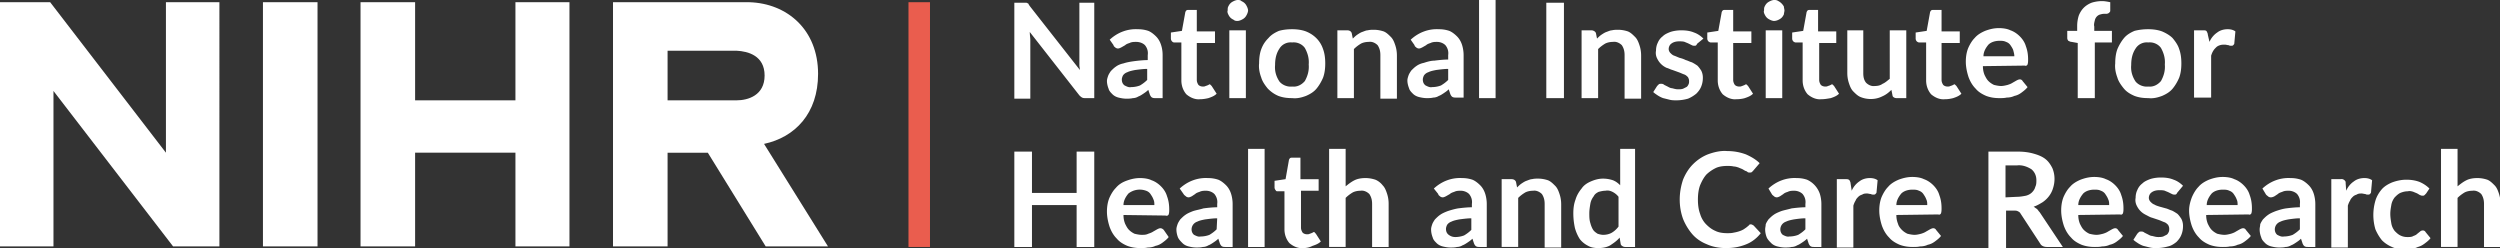 <svg xmlns="http://www.w3.org/2000/svg" xml:space="preserve" id="Layer_1" x="0" y="0" style="enable-background:new 0 0 453.5 45" version="1.0" viewBox="0 0 453.5 45"><rect x="0" y="0" width="453.5" height="45" fill="#333333" stroke="none"/><style>.st0{fill:#fff}</style><g id="Layer_2_00000139272231302157035370000013309139902455626921_"><g id="Layer_1-2"><path d="M30.1.4v27.3L9.1.4H0v44.3h9.7V16.5l21.7 28.2h8.4V.4zM47.7.4h9.9v44.3h-9.9zM93.5.4v17.8H75.3V.4h-9.9v44.3h9.9v-17h18.2v17h9.8V.4zM133.6 18.2h-12.5v-9h12.5c2.1.1 5.1.9 5.1 4.5s-3 4.5-5.1 4.5m5 7.9c5.6-1.2 9.8-5.5 9.8-12.7 0-8-5.6-12.8-12.5-13h-24.7v44.3h9.9v-17h7.3l10.5 17h11.3l-11.6-18.6z" class="st0"/><path d="M164.8.4h3.9v44.4h-3.9z" style="fill:#ea5d4e"/><path d="M198.5.5v17.3h-1.6c-.2 0-.4 0-.6-.1-.2-.1-.4-.3-.5-.4l-9-11.5c0 .5.1 1 .1 1.5v10.6H184V.5h2.1c.1 0 .2 0 .3.1.1 0 .2.1.2.2l.2.3 9.1 11.6-.1-.8V.5h2.7zM201.3 7.2c1.4-1.3 3.2-2 5.1-1.9.7 0 1.3.1 1.9.3.5.2 1 .6 1.4 1 .4.4.7.9.9 1.5.2.6.3 1.2.3 1.9v7.8h-1.3c-.2 0-.4 0-.6-.1-.2-.1-.3-.3-.4-.5l-.3-.9c-.3.3-.6.5-.9.7-.3.2-.6.4-.9.5-.3.2-.7.3-1 .3-.4.1-.8.1-1.2.1-.5 0-1-.1-1.4-.2-.4-.1-.8-.3-1.1-.6-.3-.3-.6-.6-.7-1-.2-.5-.3-1-.3-1.4 0-.3.1-.6.2-.9.1-.3.3-.6.5-.9.3-.3.6-.6.9-.8.4-.3.9-.5 1.4-.6.6-.2 1.2-.3 1.9-.4.8-.1 1.7-.2 2.5-.2V10c.1-.7-.1-1.3-.5-1.8-.4-.4-1-.6-1.6-.6-.4 0-.8 0-1.2.2-.3.1-.6.2-.8.4l-.7.4c-.2.1-.4.2-.6.2-.2 0-.4-.1-.5-.2-.1-.1-.3-.2-.3-.4l-.7-1zm6.8 5.3c-.7 0-1.4.1-2.2.2-.5.1-1 .2-1.4.4-.3.1-.6.3-.8.6-.1.2-.2.5-.2.7 0 .4.1.8.5 1.1.4.2.8.4 1.2.3.5 0 1.1-.1 1.6-.3.5-.3.9-.6 1.3-1v-2zM234.4 5.3c.8 0 1.7.1 2.5.4 1.5.6 2.6 1.7 3.1 3.2.3.8.4 1.7.4 2.6 0 .9-.1 1.8-.4 2.6-.3.7-.7 1.4-1.2 2-.5.6-1.2 1-1.9 1.3-.8.3-1.6.5-2.5.4-.9 0-1.7-.1-2.5-.4-.7-.3-1.3-.7-1.9-1.3-.5-.6-1-1.3-1.2-2-.3-.8-.5-1.7-.4-2.6 0-.9.1-1.8.4-2.6.3-.8.7-1.4 1.3-2 .5-.6 1.2-1 1.9-1.3.7-.2 1.5-.3 2.4-.3zm0 10.4c.9.1 1.7-.3 2.3-1 .5-.9.8-1.9.7-3 .1-1.1-.2-2.1-.7-3-.5-.7-1.4-1.1-2.3-1-.9-.1-1.8.3-2.3 1.1-.6.9-.8 1.9-.8 3-.1 1.1.2 2.1.8 3 .5.6 1.4 1 2.3.9zM245.4 7c.2-.2.5-.5.8-.7.3-.2.6-.4.9-.5.3-.1.7-.3 1-.3.4-.1.8-.1 1.1-.1.6 0 1.2.1 1.8.3.5.2.9.6 1.3 1s.6.9.8 1.5c.2.6.3 1.2.3 1.9v7.8h-3V10c0-.6-.1-1.2-.5-1.8-.4-.4-1-.7-1.6-.6-.5 0-1 .1-1.4.3-.5.3-.9.6-1.3 1v8.9h-3V5.5h1.8c.4 0 .7.2.8.5l.2 1zM255.9 7.2c1.4-1.3 3.2-2 5.1-1.9.7 0 1.3.1 1.9.3.5.2 1 .6 1.4 1 .4.4.7.9.9 1.5.2.6.3 1.3.3 1.9v7.7h-1.4c-.2 0-.4 0-.6-.1-.2-.1-.3-.3-.4-.5l-.3-.9c-.3.3-.6.5-.9.7-.3.2-.6.4-.9.5-.3.2-.7.3-1 .3-.4.1-.8.1-1.2.1-.5 0-1-.1-1.4-.2-.4-.1-.8-.3-1.1-.6-.3-.3-.6-.6-.7-1-.2-.5-.3-1-.3-1.4 0-.3.1-.6.2-.9.1-.3.3-.6.5-.9.3-.3.6-.6.9-.8.4-.3.9-.5 1.4-.6.6-.2 1.3-.4 1.9-.4.8-.1 1.7-.2 2.5-.2V10c.1-.7-.1-1.3-.5-1.8-.4-.4-1-.6-1.5-.6-.4 0-.8 0-1.2.2-.3.1-.6.2-.8.4l-.7.4c-.2.1-.4.2-.6.2-.2 0-.4-.1-.5-.2-.1-.1-.3-.2-.3-.4l-.7-1zm6.8 5.3c-.7 0-1.4.1-2.2.2-.5.1-1 .2-1.4.4-.3.1-.6.3-.8.6-.1.2-.2.5-.2.7 0 .4.1.8.5 1.1.4.2.8.4 1.2.3.5 0 1.1-.1 1.6-.3.5-.3.9-.6 1.3-1v-2zM271.3 0v17.8h-3V0h3zM283.7 17.8h-3.2V.5h3.2v17.3zM289.7 7c.2-.2.5-.5.8-.7.3-.2.6-.4.9-.5.3-.1.7-.3 1-.3.4-.1.8-.1 1.1-.1.6 0 1.2.1 1.8.3.5.2.9.6 1.3 1s.6.9.8 1.5c.2.6.3 1.2.3 1.9v7.8h-3V10c0-.6-.1-1.2-.5-1.8-.4-.4-1-.7-1.6-.6-.5 0-1 .1-1.4.3-.5.3-.9.6-1.3 1v8.9h-3V5.5h1.8c.3 0 .7.2.8.5l.2 1zM307.9 7.9c-.1.1-.1.2-.2.3-.1.1-.2.1-.3.1-.2 0-.3 0-.5-.1l-.6-.3c-.2-.1-.5-.2-.7-.3-.3-.1-.7-.1-1-.1-.5 0-1 .1-1.4.4-.3.2-.5.6-.5 1 0 .2.1.5.3.7.2.2.4.4.7.5.3.1.7.3 1 .4.4.1.7.2 1.1.4.4.1.7.3 1.1.4.4.2.7.4 1 .6.3.3.5.6.7.9.2.4.3.8.3 1.3 0 .6-.1 1.1-.3 1.6-.2.5-.5.9-.9 1.3-.5.4-1 .7-1.5.9-.7.2-1.4.3-2.1.3-.4 0-.8 0-1.2-.1l-1.2-.3c-.3-.1-.7-.3-1-.5-.3-.2-.6-.4-.8-.6l.7-1.1.3-.3c.1-.1.3-.1.5-.1s.4.1.5.2l.6.3c.2.1.5.3.8.3.4.1.7.2 1.1.2.3 0 .6 0 .9-.1l.6-.3c.2-.1.3-.3.4-.5.1-.2.1-.4.1-.6 0-.3-.1-.5-.2-.7-.2-.2-.4-.4-.7-.5-.3-.1-.7-.3-1-.4l-1.1-.4c-.4-.1-.7-.3-1.1-.4-.4-.2-.7-.4-1-.7-.3-.3-.5-.6-.7-1-.2-.4-.3-.9-.2-1.4 0-.5.1-1 .3-1.4.2-.5.5-.9.9-1.2.4-.4.9-.6 1.4-.8.6-.2 1.3-.3 2-.3.8 0 1.6.1 2.3.4.6.2 1.2.6 1.7 1.1l-1.1.9zM330.4 18c-.9.1-1.8-.3-2.5-.9-.6-.7-.9-1.6-.9-2.5V7.7h-1.3c-.1 0-.3-.1-.4-.2-.1-.1-.2-.3-.2-.5V5.9l2-.3.6-3.3c0-.1.1-.3.2-.4.1-.1.3-.1.4-.1h1.5v3.9h3.3v2.1H330v6.7c0 .3.1.6.3.9.2.2.5.3.8.3.2 0 .3 0 .5-.1l.3-.1.2-.1c.1 0 .1-.1.2-.1s.1 0 .2.1l.2.2.9 1.4c-.4.4-.9.6-1.5.8-.6.1-1.1.2-1.7.2zM345.8 5.5v12.3H344c-.3 0-.7-.2-.7-.5l-.2-1c-.5.5-1 .9-1.7 1.2-1.2.6-2.7.6-3.9.1-.5-.2-.9-.6-1.3-1s-.6-.9-.8-1.5c-.2-.6-.3-1.2-.3-1.9V5.5h2.9v7.8c0 .6.1 1.2.5 1.7.4.4 1 .7 1.6.6.5 0 1-.1 1.4-.4.5-.2.9-.6 1.3-.9V5.5h3zM352.8 18c-.9.1-1.8-.3-2.5-.9-.6-.7-.9-1.6-.9-2.5V7.7h-1.3c-.1 0-.3-.1-.4-.2-.1-.1-.2-.3-.2-.5V5.9l2-.3.6-3.3c0-.1.1-.3.2-.4.1-.1.3-.1.4-.1h1.5v3.9h3.3v2.1h-3.3v6.7c0 .3.1.6.3.9.2.2.5.3.8.3.2 0 .3 0 .5-.1l.3-.1.2-.1c.1 0 .1-.1.2-.1s.1 0 .2.1l.2.2.9 1.4c-.4.4-.9.6-1.5.8-.4.1-.9.2-1.5.2zM359.7 12c0 .6.1 1.1.3 1.6.2.4.4.8.7 1.1.3.3.6.5 1 .7.4.1.9.2 1.3.2s.8-.1 1.2-.2c.3-.1.6-.2.9-.4l.7-.4c.2-.1.4-.2.6-.2.2 0 .4.1.5.3l.9 1.1c-.3.4-.7.7-1.1 1-.4.3-.8.5-1.3.6-.4.2-.9.3-1.4.3-.4.1-.9.1-1.3.1-.8 0-1.6-.1-2.4-.4-.7-.3-1.4-.7-1.9-1.3-.6-.6-1-1.3-1.3-2.1-.3-.9-.5-1.9-.5-2.8 0-.8.1-1.6.4-2.4.3-.7.7-1.4 1.2-1.9.5-.6 1.2-1 1.9-1.3.8-.3 1.6-.5 2.5-.5.7 0 1.5.1 2.1.4.6.2 1.2.6 1.7 1.1.5.5.9 1.1 1.1 1.8.3.8.4 1.6.4 2.4 0 .3 0 .6-.1.9-.1.2-.3.3-.5.2l-7.6.1zm5.7-1.8c0-.4-.1-.7-.2-1.1-.1-.3-.3-.6-.5-.9-.2-.3-.5-.5-.8-.6-.4-.2-.8-.2-1.2-.2-.7 0-1.5.2-2 .7-.5.6-.9 1.3-.9 2.1h5.6zM376.9 17.8v-10l-1.1-.2c-.2 0-.4-.1-.6-.2-.1-.1-.2-.3-.2-.5V5.6h1.8v-.9c0-.6.1-1.3.3-1.9.2-.5.5-1 .9-1.4.4-.4.9-.7 1.4-.9.6-.2 1.3-.3 1.9-.3.5 0 1 .1 1.5.2v1.5c0 .1 0 .2-.1.3l-.2.2c-.1 0-.2.1-.3.1h-.2c-.3 0-.6 0-.9.1-.6.1-1 .6-1.1 1.1-.1.4-.2.8-.1 1.1v.8h3.2v2.1H380v10.1h-3.1zM389.7 5.3c.8 0 1.7.1 2.5.4.7.3 1.4.7 1.9 1.2.5.6 1 1.3 1.2 2 .3.8.4 1.7.4 2.6 0 .9-.1 1.8-.4 2.6-.3.7-.7 1.4-1.2 2-.5.6-1.2 1-1.9 1.3-.8.3-1.6.5-2.5.4-.9 0-1.7-.1-2.5-.4-.7-.3-1.4-.7-1.9-1.3-.5-.6-1-1.3-1.2-2-.3-.8-.5-1.7-.4-2.6 0-.9.1-1.8.4-2.6.3-.7.7-1.4 1.2-2 .5-.6 1.2-1 1.9-1.3.8-.2 1.6-.3 2.5-.3zm0 10.4c.9.1 1.7-.3 2.3-1 .5-.9.8-1.9.7-3 .1-1.1-.2-2.1-.7-3-.5-.7-1.4-1.1-2.3-1-.9-.1-1.8.3-2.3 1.1-.6.9-.8 1.9-.8 3-.1 1.1.2 2.1.8 3 .5.6 1.4 1 2.3.9zM400.8 7.6c.3-.7.8-1.3 1.4-1.7.5-.4 1.2-.6 1.9-.6.5 0 1 .1 1.4.4l-.2 2.2c0 .1-.1.2-.2.3-.1.1-.2.1-.3.1-.2 0-.4 0-.5-.1-.2 0-.5-.1-.7-.1-.3 0-.6 0-.9.1-.3.1-.5.2-.7.4-.2.2-.4.4-.5.6-.2.3-.3.6-.4.9v7.6H398V5.5h1.7c.2 0 .5 0 .6.2.1.2.2.4.2.6l.3 1.3zM198.5 27.5v17.3h-3.2v-7.6h-8.1v7.6H184V27.5h3.2V35h8.1v-7.5h3.2zM203.8 39c0 .6.1 1.1.3 1.6.2.4.4.8.7 1.1.3.3.6.5 1 .7.4.1.9.2 1.3.2s.8 0 1.2-.2c.3-.1.6-.2.9-.4l.7-.4c.2-.1.4-.2.6-.2.2 0 .4.1.6.3l.9 1.3c-.3.4-.7.7-1.1 1-.4.3-.8.5-1.3.6-.4.2-.9.3-1.4.3-.4.1-.9.1-1.3.1-.8 0-1.6-.1-2.4-.4-.7-.3-1.4-.7-1.9-1.3-.6-.6-1-1.3-1.3-2.1-.3-.9-.5-1.9-.5-2.8 0-.8.1-1.6.4-2.4.3-.7.7-1.4 1.2-1.9.5-.6 1.1-1 1.9-1.3.8-.3 1.6-.5 2.5-.5.7 0 1.5.1 2.1.4.6.2 1.2.6 1.7 1.1.5.5.9 1.1 1.1 1.8.3.8.4 1.6.4 2.4 0 .3 0 .6-.1.9-.1.2-.3.3-.6.2l-7.6-.1zm5.6-1.8c0-.4 0-.7-.2-1.1-.1-.3-.3-.6-.5-.9-.2-.3-.5-.5-.8-.6-1.1-.4-2.3-.2-3.2.5-.5.6-.9 1.3-.9 2.1h5.6zM214 34.2c1.4-1.3 3.2-2 5.1-1.9.7 0 1.3.1 1.9.3.5.2 1 .6 1.4 1 .4.4.7.9.9 1.5.2.6.3 1.3.3 1.9v7.8h-1.3c-.2 0-.4 0-.6-.1-.2-.1-.3-.3-.4-.5l-.3-.9c-.3.3-.6.5-.9.7-.3.2-.6.4-.9.5-.3.2-.7.3-1 .3-.4.1-.8.1-1.2.1-.5 0-1-.1-1.4-.2-.4-.1-.8-.3-1.1-.6-.3-.3-.6-.6-.8-1-.2-.5-.3-1-.3-1.5 0-.3.1-.6.2-.9.1-.3.3-.6.5-.9.3-.3.6-.6.9-.8.4-.3.9-.5 1.4-.7.6-.2 1.3-.3 1.9-.5.8-.1 1.7-.2 2.5-.2V37c.1-.7-.1-1.3-.5-1.8-.4-.4-1-.6-1.5-.6-.4 0-.8 0-1.2.2-.3.1-.6.2-.8.4l-.6.4c-.2.1-.4.2-.6.2-.2 0-.4-.1-.5-.2-.1-.1-.3-.2-.4-.4l-.7-1zm6.8 5.4c-.7 0-1.4.1-2.2.2-.5.1-1 .2-1.4.4-.3.1-.6.3-.8.6-.4.6-.3 1.4.2 1.8.4.2.8.4 1.2.3.5 0 1.1-.1 1.6-.3.5-.3.9-.6 1.3-1l.1-2zM229.4 27v17.8h-3V27h3zM236.4 45c-.9.1-1.8-.3-2.5-.9-.6-.7-.9-1.6-.9-2.5v-6.9h-1.2c-.2 0-.3 0-.4-.2-.1-.1-.2-.3-.2-.5v-1.2l2-.3.6-3.4c0-.1.1-.3.2-.4.1-.1.3-.1.4-.1h1.5v3.9h3.3v2.1H236v6.7c0 .3.1.6.3.9.2.2.5.3.8.3.2 0 .3 0 .5-.1.1 0 .2-.1.3-.1l.2-.1c.1 0 .1-.1.2-.1s.2 0 .2.1l.2.2.9 1.4c-.4.4-.9.6-1.5.8-.6.3-1.1.4-1.7.4zM244.1 33.8c.5-.4 1-.8 1.6-1.1.6-.3 1.3-.4 2-.4.6 0 1.2.1 1.8.3.5.2 1 .6 1.3 1 .4.4.6.9.8 1.5.2.6.3 1.2.3 1.9v7.8h-3V37c0-.6-.1-1.2-.5-1.8-.4-.4-1-.7-1.6-.6-.5 0-1 .1-1.4.3-.5.3-.9.6-1.3 1v8.9h-3V27h3v6.8zM260.1 34.2c1.4-1.3 3.2-2 5.1-1.9.7 0 1.3.1 1.9.3.5.2 1 .6 1.4 1 .4.4.7.9.9 1.5.2.6.3 1.3.3 1.9v7.8h-1.3c-.2 0-.4 0-.6-.1-.2-.1-.3-.3-.4-.5l-.3-.9c-.3.3-.6.5-.9.7-.3.2-.6.4-.9.5-.3.2-.7.3-1 .3-.4.1-.8.1-1.2.1-.5 0-1-.1-1.4-.2-.4-.1-.8-.3-1.1-.6-.3-.3-.6-.6-.7-1-.2-.5-.3-1-.3-1.5 0-.3.1-.6.2-.9.1-.3.3-.6.5-.9.3-.3.6-.6.9-.8.4-.3.9-.5 1.4-.7.6-.2 1.3-.4 1.9-.5.8-.1 1.7-.2 2.5-.2V37c.1-.7-.1-1.3-.5-1.8-.4-.4-1-.6-1.5-.6-.4 0-.8 0-1.2.2-.3.1-.6.2-.8.4l-.7.4c-.2.1-.4.2-.6.2-.2 0-.4-.1-.5-.2-.1-.1-.3-.2-.3-.4l-.8-1zm6.8 5.4c-.7 0-1.4.1-2.2.2-.5.1-1 .2-1.4.4-.3.1-.6.3-.8.6-.1.2-.2.5-.2.7 0 .4.1.8.5 1.1.4.3.8.4 1.2.4.5 0 1.1-.1 1.6-.3.5-.3.9-.6 1.3-1v-2.1zM275.2 34c.2-.2.5-.5.8-.7.3-.2.6-.4.9-.5.3-.1.7-.3 1-.3.4-.1.8-.1 1.1-.1.6 0 1.2.1 1.8.3.5.2.9.6 1.3 1s.6.9.8 1.5c.2.6.3 1.2.3 1.9v7.8h-3V37c0-.6-.1-1.2-.5-1.8-.4-.4-1-.7-1.6-.6-.5 0-1 .1-1.4.3-.5.3-.9.6-1.3 1v8.9h-3V32.5h1.8c.4 0 .7.2.8.5l.2 1zM296.6 27v17.8h-1.8c-.3 0-.7-.2-.8-.5l-.2-1.2c-.5.6-1.1 1-1.7 1.4-.7.4-1.5.5-2.2.5-.6 0-1.3-.1-1.8-.4-.6-.3-1.1-.7-1.5-1.2-.4-.6-.7-1.3-.9-2-.2-.9-.3-1.8-.3-2.7 0-.9.1-1.7.4-2.5.2-.7.6-1.4 1.1-2 .4-.6 1-1 1.7-1.3.7-.3 1.4-.5 2.2-.5.6 0 1.2.1 1.8.3.5.2.9.5 1.3.9V27h2.7zm-3 8.7c-.3-.4-.7-.7-1.1-.9-.4-.2-.8-.3-1.3-.2-.4 0-.8.1-1.2.2-.4.2-.7.4-.9.8-.3.4-.5.8-.6 1.3-.1.6-.2 1.2-.2 1.8 0 .6 0 1.2.2 1.8.1.4.3.9.5 1.2.2.3.5.5.8.7.3.1.7.2 1 .2.5 0 1.1-.1 1.6-.4.5-.3.9-.7 1.2-1.1v-5.4zM317.6 40.7c.2 0 .3.1.5.2l1.3 1.4c-.7.9-1.6 1.6-2.6 2-1.2.5-2.4.7-3.7.7-1.2 0-2.4-.2-3.5-.7-1-.4-1.9-1-2.6-1.8-.7-.8-1.3-1.8-1.7-2.8-.4-1.1-.6-2.3-.6-3.5 0-1.2.2-2.4.6-3.6.4-1 1-2 1.8-2.8.8-.8 1.7-1.4 2.7-1.8 1.1-.4 2.3-.7 3.5-.6 1.2 0 2.3.2 3.4.6.9.4 1.8.9 2.5 1.6L318 31l-.2.2c-.1.1-.3.1-.4.1-.1 0-.3 0-.4-.1-.1-.1-.3-.2-.4-.2l-.5-.3c-.2-.1-.5-.2-.7-.3-.3-.1-.6-.2-.9-.2-.4-.1-.8-.1-1.2-.1-.7 0-1.5.1-2.1.4-.6.3-1.2.7-1.7 1.2-.5.6-.8 1.2-1.1 1.9-.3.8-.4 1.7-.4 2.6 0 .9.1 1.8.4 2.6.2.7.6 1.4 1.1 1.9.5.5 1 .9 1.7 1.2.6.3 1.4.4 2.1.4.4 0 .8 0 1.2-.1.6-.1 1.3-.3 1.8-.6.3-.2.6-.4.8-.6.1-.1.2-.1.2-.2.1-.1.2-.1.3-.1zM320.8 34.2c1.4-1.3 3.2-2 5.1-1.9.7 0 1.3.1 1.9.3 1.1.5 1.9 1.4 2.3 2.5.2.6.3 1.3.3 1.9v7.8h-1.3c-.2 0-.4 0-.6-.1-.2-.1-.3-.3-.4-.5l-.3-.9c-.3.3-.6.5-.9.7-.3.2-.6.4-.9.5-.3.2-.7.3-1 .3-.4.1-.8.1-1.2.1-.5 0-1-.1-1.4-.2-.4-.1-.8-.3-1.1-.6-.3-.3-.6-.6-.8-1-.2-.5-.3-1-.3-1.5 0-.3.1-.6.1-.9.1-.3.3-.6.5-.9.3-.3.6-.6.9-.8.4-.3.9-.5 1.4-.7.6-.2 1.2-.3 1.9-.5.8-.1 1.7-.2 2.5-.2V37c.1-.7-.1-1.3-.5-1.8-.4-.4-1-.6-1.5-.6-.4 0-.8 0-1.2.2-.3.1-.6.2-.8.4l-.6.4c-.2.1-.4.2-.6.2-.2 0-.4-.1-.5-.2-.1-.1-.3-.2-.4-.4l-.6-1zm6.7 5.4c-.7 0-1.4.1-2.1.2-.5.1-1 .2-1.4.4-.3.1-.6.3-.8.6-.4.6-.3 1.4.2 1.8.4.2.8.4 1.2.3.5 0 1.1-.1 1.6-.3.5-.3.9-.6 1.3-1v-2zM335.9 34.6c.3-.7.8-1.3 1.4-1.7.5-.4 1.2-.6 1.9-.6.5 0 1 .1 1.4.4l-.2 2.2c0 .1-.1.2-.2.3-.1.1-.2.1-.3.1-.2 0-.4 0-.5-.1-.2 0-.5-.1-.7-.1-.3 0-.6 0-.9.2-.3.1-.5.2-.7.4-.2.2-.4.4-.5.7-.2.3-.3.6-.4.9v7.6h-3V32.5h1.7c.2 0 .4 0 .6.2.1.2.2.4.2.6l.2 1.3zM344 39c0 .6.1 1.1.3 1.6.1.4.4.8.7 1.1.3.3.6.5 1 .7.4.1.9.2 1.3.2s.8-.1 1.2-.2c.3-.1.6-.2.9-.4l.7-.4c.2-.1.4-.2.6-.2.2 0 .4.1.5.3l.9 1.1c-.3.4-.7.7-1.1 1-.4.3-.8.5-1.3.6-.4.2-.9.3-1.4.3-.4.1-.9.1-1.3.1-.8 0-1.6-.1-2.4-.4-.7-.3-1.4-.7-1.9-1.3-.6-.6-1-1.3-1.3-2.1-.3-.9-.5-1.9-.5-2.8 0-.8.1-1.6.4-2.4.3-.7.7-1.4 1.2-1.9.5-.6 1.2-1 1.9-1.3.8-.3 1.6-.5 2.5-.5.7 0 1.5.1 2.1.4.6.2 1.2.6 1.7 1.1.5.5.9 1.1 1.1 1.8.3.8.4 1.6.4 2.4 0 .3 0 .6-.1.9-.1.2-.3.3-.5.2l-7.6.1zm5.6-1.8c0-.4 0-.7-.2-1.1-.1-.3-.3-.6-.5-.9-.2-.3-.5-.5-.8-.6-.4-.2-.8-.2-1.2-.2-.7 0-1.5.2-2 .7-.5.6-.9 1.3-.9 2.1h5.6zM374.2 44.8h-2.9c-.5 0-1-.2-1.2-.6l-3.6-5.5c-.1-.2-.3-.3-.5-.4-.2-.1-.5-.1-.7-.1h-1.4V45h-3.2V27.5h5.3c1 0 2 .1 3 .4.7.2 1.5.5 2.1 1 .5.4.9 1 1.2 1.6.5 1.2.5 2.5.1 3.7-.3 1-1 1.9-1.9 2.5-.5.3-1 .6-1.6.8.2.1.4.3.6.4.2.2.3.4.5.6l4.2 6.3zm-8.3-9.1c.5 0 1.1-.1 1.6-.2.4-.1.8-.3 1.1-.6.3-.3.5-.6.6-1 .2-.4.2-.8.2-1.2 0-.8-.3-1.5-.9-2-.8-.5-1.7-.8-2.6-.7h-2.1v5.8l2.1-.1zM377 39c0 .6.1 1.1.3 1.6.2.4.4.8.7 1.1.3.3.6.5 1 .7.4.1.9.2 1.3.2s.8-.1 1.2-.2c.3-.1.6-.2.9-.4l.7-.4c.2-.1.4-.2.6-.2.2 0 .4.1.5.3l.9 1.1c-.3.4-.7.7-1.1 1-.4.3-.8.5-1.3.6-.4.2-.9.3-1.4.3-.4.1-.9.1-1.3.1-.8 0-1.6-.1-2.4-.4-.7-.3-1.4-.7-1.9-1.3-.6-.6-1-1.3-1.3-2.1-.3-.9-.5-1.9-.5-2.8 0-.8.1-1.6.4-2.4.3-.7.7-1.4 1.2-1.9.5-.6 1.2-1 1.9-1.3.8-.3 1.6-.5 2.5-.5.7 0 1.5.1 2.1.4.6.2 1.2.6 1.7 1.1.5.5.9 1.1 1.1 1.8.3.8.4 1.6.4 2.4 0 .3 0 .6-.1.9-.1.2-.3.3-.5.2l-7.6.1zm5.6-1.8c0-.4 0-.7-.2-1.1-.1-.3-.3-.6-.5-.9-.2-.3-.5-.5-.8-.6-.4-.2-.8-.2-1.2-.2-.7 0-1.5.2-2 .7-.5.6-.9 1.3-.9 2.1h5.6zM395 34.9c-.1.1-.1.2-.2.3-.1.1-.2.1-.3.1-.2 0-.3 0-.5-.1l-.6-.3c-.2-.1-.5-.2-.7-.3-.3-.1-.7-.1-1-.1-.5 0-1 .1-1.4.4-.3.2-.5.6-.5 1 0 .2.1.5.3.7.2.2.4.4.7.5.3.2.7.3 1 .4.4.1.7.2 1.1.3.4.1.7.3 1.1.4.4.2.7.4 1 .6.3.3.5.6.7.9.2.4.3.8.3 1.3 0 .6-.1 1.1-.3 1.6-.2.5-.5.9-.9 1.3-.5.4-1 .7-1.5.8-.7.2-1.4.3-2.1.3-.4 0-.8 0-1.2-.1l-1.2-.3c-.3-.1-.7-.3-1-.5-.3-.2-.6-.4-.8-.6l.7-1.1.3-.3c.1-.1.3-.1.5-.1s.4.1.5.2l.6.3c.2.1.5.3.8.3.4.1.7.2 1.1.2.3 0 .6 0 .9-.1l.6-.3c.2-.1.3-.3.4-.5.1-.2.1-.4.1-.6 0-.3-.1-.5-.2-.7-.2-.2-.4-.4-.7-.5-.3-.1-.7-.3-1-.4l-1.2-.4c-.4-.1-.7-.3-1.1-.5-.4-.2-.7-.4-1-.7-.3-.3-.5-.6-.7-1-.2-.4-.3-.9-.2-1.4 0-.5.1-1 .3-1.4.2-.5.5-.9.9-1.2.4-.4.9-.6 1.4-.8.6-.2 1.3-.3 2-.3.8 0 1.6.1 2.3.4.6.2 1.2.6 1.7 1.1l-1 1.2zM400.2 39c0 .6.1 1.1.3 1.6.2.4.4.8.7 1.1.3.3.6.5 1 .7.4.1.9.2 1.3.2s.8-.1 1.2-.2c.3-.1.6-.2.9-.4l.7-.4c.2-.1.4-.2.6-.2.2 0 .4.1.5.3l.9 1.1c-.3.4-.7.7-1.1 1-.4.3-.8.5-1.3.6-.4.2-.9.3-1.4.3-.4.1-.9.1-1.3.1-.8 0-1.6-.1-2.4-.4-.7-.3-1.4-.7-1.9-1.3-.6-.6-1-1.3-1.3-2.1-.3-.9-.5-1.9-.5-2.8 0-.8.2-1.6.5-2.4.3-.7.7-1.4 1.2-1.9.5-.6 1.2-1 1.9-1.3.8-.3 1.6-.5 2.5-.5.7 0 1.5.1 2.1.4.6.2 1.2.6 1.7 1.1.5.5.9 1.1 1.1 1.8.3.8.4 1.6.4 2.4 0 .3 0 .6-.1.9-.1.2-.3.3-.5.2l-7.7.1zm5.7-1.8c0-.4 0-.7-.2-1.1-.1-.3-.3-.6-.5-.9-.2-.3-.5-.5-.8-.6-.4-.2-.8-.2-1.2-.2-.7 0-1.5.2-2 .7-.5.6-.9 1.3-.9 2.1h5.6zM410.4 34.2c1.4-1.3 3.2-2 5.1-1.9.7 0 1.3.1 1.9.3.5.2 1 .6 1.4 1 .4.4.7.9.9 1.5.2.6.3 1.3.3 1.9v7.8h-1.3c-.2 0-.4 0-.6-.1-.2-.1-.3-.3-.4-.5l-.3-.9c-.3.3-.6.5-.9.7-.3.2-.6.4-.9.5-.3.2-.7.3-1 .3-.4.1-.8.1-1.2.1-.5 0-1-.1-1.4-.2-.4-.1-.8-.3-1.1-.6-.3-.3-.6-.6-.7-1-.2-.5-.3-1-.3-1.5 0-.3.1-.6.1-.9.1-.3.3-.6.5-.9.3-.3.6-.6.9-.8.4-.3.9-.5 1.4-.7.6-.2 1.2-.4 1.9-.5.8-.1 1.7-.2 2.5-.2V37c.1-.7-.1-1.3-.5-1.8-.4-.4-1-.6-1.5-.6-.4 0-.8 0-1.2.2-.3.1-.6.2-.8.4l-.6.4c-.2.1-.4.2-.7.2-.2 0-.4-.1-.5-.2-.1-.1-.3-.2-.4-.4l-.6-1zm6.8 5.4c-.7 0-1.4.1-2.1.2-.5.1-1 .2-1.4.4-.3.1-.6.3-.8.6-.4.6-.3 1.4.2 1.8.4.2.8.4 1.2.3.5 0 1.1-.1 1.6-.3.5-.3.9-.6 1.3-1v-2zM425.6 34.6c.3-.7.8-1.3 1.4-1.7.5-.4 1.2-.6 1.9-.6.5 0 1 .1 1.4.4l-.2 2.2c0 .1-.1.2-.2.3-.1.1-.2.1-.3.1-.2 0-.4 0-.5-.1-.2 0-.5-.1-.7-.1-.3 0-.6 0-.9.2-.3.1-.5.2-.7.4-.2.2-.4.4-.5.7-.2.3-.3.6-.4.9v7.6h-3V32.5h1.7c.4-.1.8.2.9.5v.2l.1 1.4zM440.1 35.1l-.3.3c-.1.1-.2.1-.4.1s-.3-.1-.4-.1l-.5-.3c-.2-.1-.5-.2-.7-.3-.3-.1-.7-.2-1-.1-.5 0-.9.1-1.4.3-.4.2-.7.5-1 .8-.3.4-.5.8-.6 1.3-.1.6-.2 1.1-.2 1.7 0 .6.1 1.2.2 1.8.1.5.3.9.6 1.3.3.3.6.6 1 .8.4.2.8.3 1.3.3.4 0 .8 0 1.1-.2.3-.1.5-.2.7-.4l.5-.4c.1-.1.3-.2.5-.2s.4.1.5.3l.9 1.1c-.3.4-.7.7-1.1 1-.4.3-.8.5-1.2.6-.4.2-.8.3-1.3.3-.4.1-.9.1-1.3.1-.7 0-1.5-.1-2.1-.4-.7-.3-1.3-.7-1.8-1.2-.5-.6-.9-1.3-1.2-2a9.2 9.2 0 0 1 0-5.2c.2-.7.6-1.4 1.1-2 .5-.6 1.2-1 1.9-1.3.8-.3 1.7-.5 2.6-.5.8 0 1.6.1 2.4.4.7.3 1.3.7 1.8 1.2l-.6.9zM445.8 33.8c.5-.4 1-.8 1.6-1.1.6-.3 1.3-.4 2-.4.6 0 1.2.1 1.8.3.5.2.9.6 1.3 1s.6.9.8 1.5c.2.6.3 1.2.3 1.9v7.8h-3V37c0-.6-.1-1.2-.5-1.8-.4-.4-1-.7-1.6-.6-.5 0-1 .1-1.4.3-.5.3-.9.6-1.3 1v8.9h-3V27h3v6.8zM226.4 1.9c0 .2-.1.5-.2.7-.1.2-.2.4-.4.6-.2.2-.4.3-.6.4-.2.1-.5.2-.7.2-.2 0-.5 0-.7-.2-.2-.1-.4-.2-.6-.4-.2-.2-.3-.4-.4-.6-.1-.2-.2-.5-.1-.7 0-.3 0-.5.1-.7.1-.2.2-.4.4-.6.2-.2.4-.3.6-.4.2-.1.5-.2.7-.2.3 0 .5 0 .7.2.2.1.4.2.6.4.2.2.3.4.4.6.1.2.2.5.2.7zm-.4 3.6v12.3h-3V5.5h3zM217.7 18c-.9.1-1.8-.3-2.5-.9-.6-.7-.9-1.6-.9-2.5V7.7H213c-.2 0-.3-.1-.4-.2-.1-.1-.2-.3-.2-.5V5.9l2-.3.6-3.3c0-.1.1-.3.2-.4.1-.1.3-.1.4-.1h1.5v3.9h3.3v2.1h-3.3v6.7c0 .3.1.6.3.9.2.2.5.3.8.3.2 0 .3 0 .5-.1l.3-.1.2-.1c.1 0 .1-.1.2-.1s.1 0 .2.1l.2.2.9 1.4c-.4.4-.9.6-1.5.8-.4.1-1 .2-1.5.2zM323.7 1.9c0 .2-.1.5-.1.7-.1.2-.2.4-.4.6-.2.2-.4.3-.6.4-.2.1-.5.2-.8.2-.2 0-.5-.1-.7-.2-.2-.1-.4-.2-.6-.4-.2-.2-.3-.4-.4-.6-.1-.2-.2-.5-.1-.7 0-.3 0-.5.1-.7.1-.2.2-.4.4-.6.2-.2.4-.3.6-.4.2-.1.5-.2.7-.2.3 0 .5 0 .8.2.4.2.8.6 1 1 0 .2.1.5.1.7zm-.4 3.6v12.3h-3V5.5h3zM315 18c-.9.1-1.8-.3-2.5-.9-.6-.7-.9-1.6-.9-2.5V7.7h-1.3c-.1 0-.3-.1-.4-.2-.1-.1-.2-.3-.2-.5V5.9l2-.3.6-3.3c0-.1.1-.3.2-.4.1-.1.3-.1.4-.1h1.5v3.9h3.3v2.1h-3.3v6.7c0 .3.1.6.3.9.2.2.5.3.8.3.2 0 .3 0 .5-.1.1 0 .2-.1.3-.1l.2-.1c.1 0 .1-.1.2-.1s.1 0 .2.1l.2.2.9 1.4c-.4.4-.9.6-1.5.8-.3.1-.9.2-1.5.2z" class="st0"/></g></g></svg>